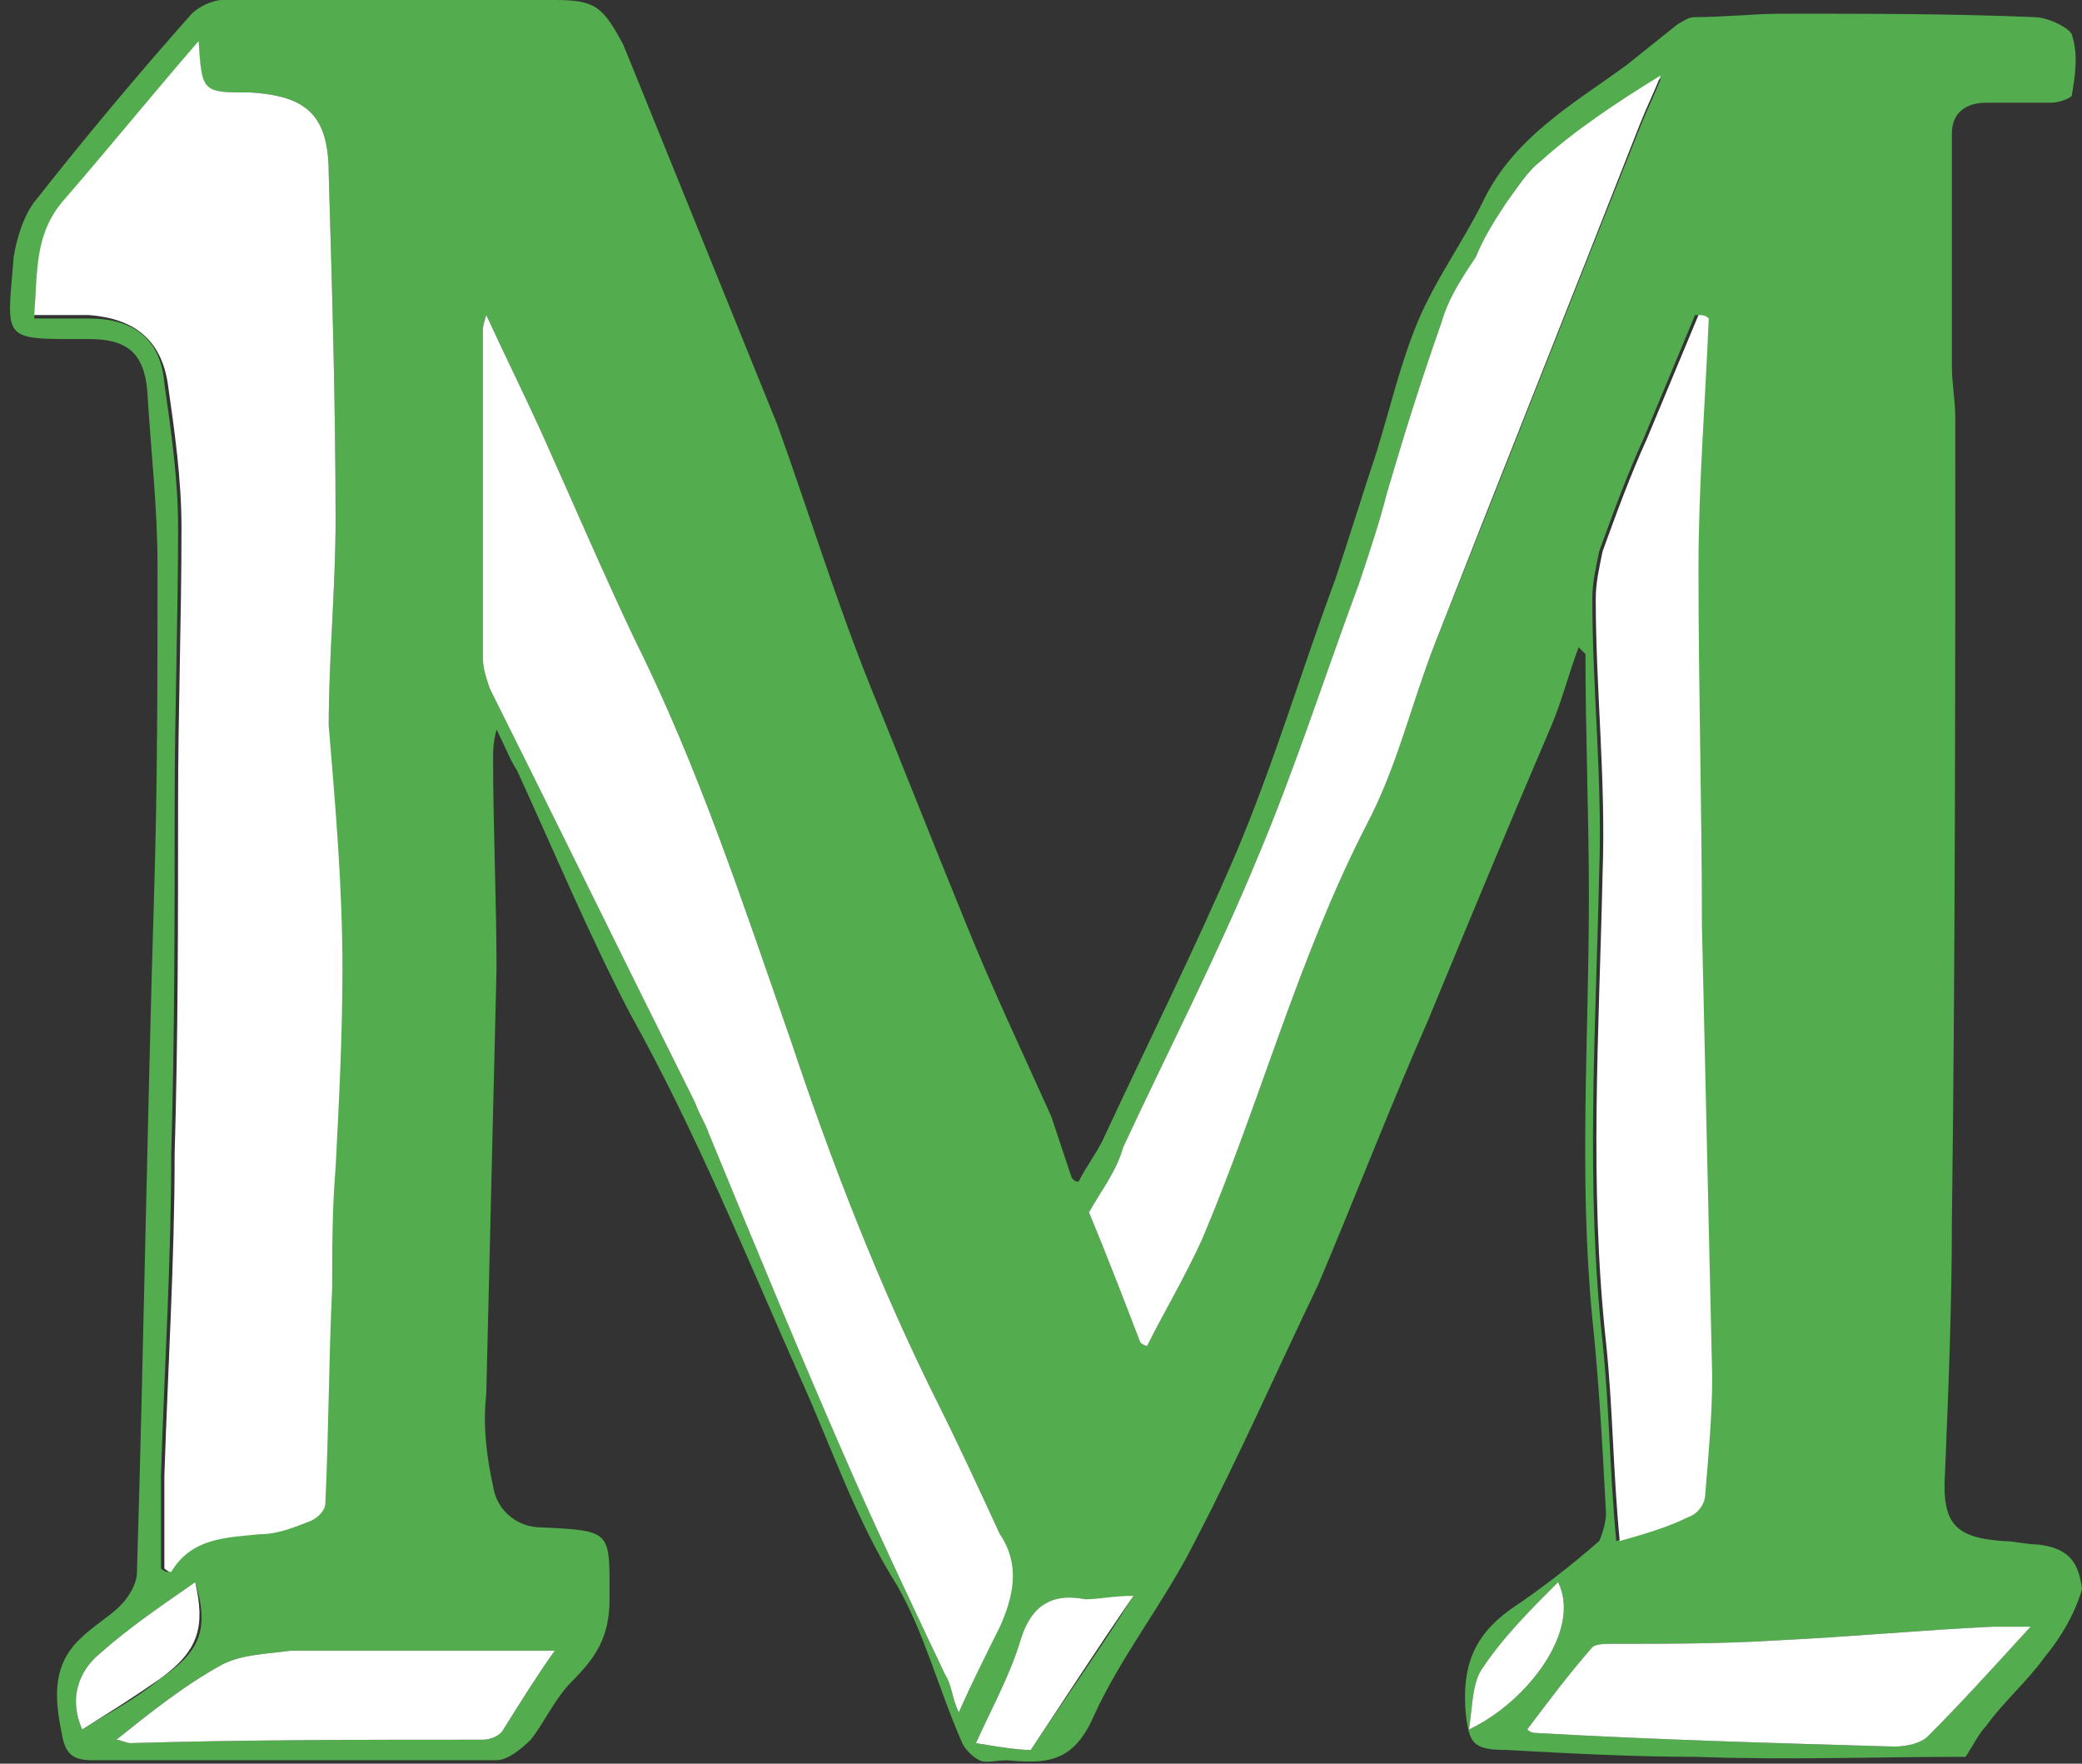 <svg xmlns="http://www.w3.org/2000/svg" version="1.1" id="Layer_2" x="0" y="0" viewBox="-0.3 0 60.8 51.5" xml:space="preserve" width="60.8" height="51.5"><rect x="-0.3" y="0" width="60.8" height="51.5" fill="#333333" stroke="none"/><defs><style/></defs><defs><style/></defs><path fill="#53AD4E" d="M59.2 45.1c-.3 0-.7-.1-1-.1-1.4-.1-1.8-.5-1.7-2 .1-2.4.2-4.9.2-7.3.1-7.8.1-15.7.1-23.5 0-.5-.1-1-.1-1.5V3.9c0-.6.4-.9 1-.9h1.9c.2 0 .5-.1.6-.2.1-.6.2-1.2 0-1.8-.1-.2-.7-.5-1.1-.5-2.4-.1-4.8-.1-7.3-.1-.9 0-1.7.1-2.6.1-.2 0-.3.1-.5.2l-1.5 1.2C45.7 3 43.9 4 43 5.9c-.6 1.2-1.4 2.3-1.9 3.5-.5 1.2-.8 2.5-1.2 3.8-.4 1.2-.8 2.5-1.2 3.7-1 2.7-1.8 5.4-2.9 8-1.2 2.8-2.6 5.6-3.9 8.4-.2.4-.5.8-.7 1.2-.1 0-.1 0-.2-.1l-.6-1.8c-.9-2-1.8-3.9-2.6-5.9-.9-2.2-1.8-4.5-2.7-6.7-1-2.5-1.8-5.1-2.7-7.6L17.9 1.3c-.6-1.1-.8-1.3-2-1.3H6.2c-.3 0-.7.2-.9.4C3.7 2.2 2.2 4 .7 5.9c-.3.4-.5 1-.6 1.6-.2 2.5-.4 2.4 2.2 2.4 1.1 0 1.6.4 1.7 1.5.1 1.7.3 3.4.3 5.1 0 3.2 0 6.4-.1 9.6-.2 6.5-.3 13.2-.5 19.8 0 .4-.3.8-.5 1-.3.3-.8.6-1.1.9-.9.8-.8 1.8-.6 2.8.1.6.3.8.9.8h11.8c.3 0 .7-.3 1-.6.4-.5.7-1.2 1.2-1.7.7-.7 1.1-1.3 1.1-2.4 0-2 .1-2-2-2.1-.7 0-1.3-.5-1.4-1.2-.2-.9-.3-1.8-.2-2.7l.3-12.4c0-2-.1-4.1-.1-6.2 0-.2 0-.4.1-.8.3.6.4.9.6 1.2 1.1 2.4 2.1 4.8 3.3 7.1 1.9 3.4 3.4 7.1 5 10.7.9 2 1.6 4.1 2.8 6 .8 1.4 1.2 3 1.9 4.6.1.2.3.4.5.5.2.1.5 0 .8 0 1.1.1 1.9.1 2.5-1.2.8-1.8 2.1-3.4 3-5.2 1.3-2.5 2.4-5 3.6-7.5 1.1-2.6 2.1-5.2 3.2-7.7 1.2-2.9 2.4-5.8 3.6-8.6.3-.7.5-1.5.8-2.3l.2.2c0 2.4.1 4.7.1 7.1 0 4.1-.3 8.2.1 12.3.2 1.9.3 3.8.4 5.7 0 .2-.1.6-.2.8-.8.7-1.7 1.4-2.6 2-1.1.8-1.4 1.7-1.3 3 .1.9.2 1.1 1.2 1.1 1.8.1 3.7.2 5.5.2 2.7.1 5.3 0 7.9 0 .2-.3.4-.7.6-.9.5-.7 1.2-1.3 1.7-2 .5-.6.9-1.3 1.1-2-.1-.8-.4-1.2-1.3-1.3zM2.3 9.3H.7c.1-1.3 0-2.4.9-3.4 1.3-1.5 2.6-3.1 3.9-4.6.1 1.4.1 1.4 1.5 1.4 1.7.1 2.3.7 2.3 2.4.1 3.4.2 6.7.2 10.1 0 2-.2 4-.2 6 0 2.4.3 4.7.3 7.1 0 1.9-.1 3.9-.2 5.8-.1 1.2-.1 2.4-.1 3.5-.1 2.1-.1 4.2-.2 6.3 0 .2-.2.4-.4.5-.5.2-1 .4-1.5.4-1 .1-2 .1-2.6 1.1-.1 0-.2-.1-.2-.1v-2.7c.1-3.1.3-6.3.3-9.4.1-3.4.1-6.8.1-10.2 0-2.7.1-5.4.1-8.1 0-1.4-.2-2.8-.4-4.2-.1-1.3-.9-1.9-2.2-1.9zm-.2 41.2c-.4-.9-.1-1.7.5-2.2.9-.8 1.8-1.4 2.8-2.1.4 1.3.2 2-1 2.8-.7.6-1.5 1-2.3 1.5zm13.8-2.3c-.5.7-1 1.5-1.5 2.3-.1.2-.4.3-.6.3-3.4 0-6.9 0-10.3.1-.1 0-.3-.1-.4-.1 1-.8 2-1.6 3.1-2.2.6-.3 1.3-.3 2-.4h7.7zm33.3-39c.1 0 .2 0 .3.1-.1 2.4-.3 4.9-.3 7.3 0 3.5.1 7 .1 10.4l.3 13.2c0 1.1-.1 2.2-.2 3.4 0 .3-.2.6-.5.7-.6.3-1.3.5-2 .7-.2-2.1-.2-3.9-.4-5.8-.5-4.6-.2-9.1-.1-13.7.1-2.7-.2-5.4-.2-8 0-.5.1-.9.2-1.4.4-1.1.8-2.2 1.3-3.3l1.5-3.6zM27.7 50c-.2-.4-.2-.8-.4-1.1-.9-1.9-1.8-3.8-2.6-5.6-1.5-3.4-2.9-6.8-4.3-10.2-.1-.3-.3-.6-.4-.9-2-4-4-8.1-6-12.1-.1-.3-.2-.6-.2-.9V9.7c0-.1 0-.2.1-.5.6 1.3 1.1 2.3 1.6 3.4.9 2 1.8 4.1 2.7 6 1.9 3.8 3.2 7.8 4.6 11.8C24 34 25.4 37.6 27.1 41c.6 1.2 1.2 2.5 1.8 3.8.5 1 .4 1.8-.1 2.7-.3.8-.7 1.6-1.1 2.5zm2.1 1.1c-.4 0-1-.1-1.6-.2.5-1.1 1-2 1.3-3 .3-1 .9-1.4 1.9-1.2.4.1.8 0 1.4-.1-1 1.6-2 3-3 4.5zm11.8-32.3c-.7 1.8-1.1 3.6-2 5.3-2 3.9-3.1 8.1-4.8 12.1-.5 1.1-1.1 2.1-1.6 3.1-.1 0-.2-.1-.2-.1-.5-1.3-1-2.6-1.5-3.8.4-.7.8-1.2 1-1.9 1.3-2.8 2.7-5.5 3.9-8.4 1.1-2.6 2-5.4 3-8.1.3-.9.6-1.8.8-2.6.5-1.7 1-3.3 1.6-5 .2-.7.6-1.3 1-1.9.2-.5.5-1 .9-1.6.3-.4.6-.9 1-1.2 1.1-.9 2.2-1.7 3.5-2.4-.2.5-.4.9-.6 1.4-2 5-4 10.1-6 15.1zm1 31.7c.1-.7.1-1.4.4-1.8.6-.9 1.4-1.7 2.2-2.5.7 1.4-.9 3.5-2.6 4.3zm13.4.2c-.2.2-.6.3-1 .3-3.5-.1-7-.2-10.5-.4 0 0-.1 0-.2-.1.6-.8 1.2-1.6 1.9-2.4.1-.1.4-.1.6-.1 1.6 0 3.2 0 4.8-.1 2.1-.1 4.2-.3 6.3-.4H59c-1.1 1.2-2 2.2-3 3.2z"/><path fill="#FFF" d="M4.4 49c-.7.5-1.5 1-2.3 1.5-.4-.9-.1-1.7.5-2.2.9-.8 1.8-1.4 2.8-2.1.3 1.3.1 2-1 2.8zm11.5-.8c-.5.7-1 1.5-1.5 2.3-.1.2-.4.3-.6.3-3.4 0-6.9 0-10.3.1-.1 0-.3-.1-.4-.1 1-.8 2-1.6 3.1-2.2.6-.3 1.3-.3 2-.4h7.7zm16.9-1.6c-1.1 1.6-2 3-3 4.5-.4 0-1-.1-1.6-.2.5-1.1 1-2 1.3-3 .3-1 .9-1.4 1.9-1.2.4 0 .8-.1 1.4-.1zm9.8 3.9c.1-.7.1-1.4.4-1.8.6-.9 1.4-1.7 2.2-2.5.7 1.4-.9 3.5-2.6 4.3zm16.4-3c-1.1 1.2-2 2.2-3 3.2-.2.2-.6.3-1 .3-3.5-.1-7-.2-10.5-.4 0 0-.1 0-.2-.1.6-.8 1.2-1.6 1.9-2.4.1-.1.4-.1.6-.1 1.6 0 3.2 0 4.8-.1 2.1-.1 4.2-.3 6.3-.4H59zm-9.3-7.3c0 1.1-.1 2.2-.2 3.4 0 .3-.2.6-.5.7-.6.3-1.3.5-2 .7-.2-2.1-.2-3.9-.4-5.8-.5-4.6-.2-9.1-.1-13.7.1-2.7-.2-5.4-.2-8 0-.5.1-.9.2-1.4.4-1.1.8-2.2 1.3-3.3l1.5-3.6c.1 0 .2 0 .3.1-.1 2.4-.3 4.9-.3 7.3 0 3.5.1 7 .1 10.4l.3 13.2zm-1.5-38c-.2.5-.4.9-.6 1.4-2 5.1-4 10.1-6 15.2-.7 1.8-1.1 3.6-2 5.3-2 3.9-3.1 8.1-4.8 12.1-.5 1.1-1.1 2.1-1.6 3.1-.1 0-.2-.1-.2-.1-.5-1.3-1-2.6-1.5-3.8.4-.7.8-1.2 1-1.9 1.3-2.8 2.7-5.5 3.9-8.4 1.1-2.6 2-5.4 3-8.1.3-.9.6-1.8.8-2.6.5-1.7 1-3.3 1.6-5 .2-.7.6-1.3 1-1.9.2-.5.5-1 .9-1.6.3-.4.6-.9 1-1.2 1-.9 2.2-1.7 3.5-2.5zM28.9 47.5c-.4.8-.8 1.6-1.2 2.5-.2-.4-.2-.8-.4-1.1-.9-1.9-1.8-3.8-2.6-5.6-1.5-3.4-2.9-6.8-4.3-10.2-.1-.3-.3-.6-.4-.9-2-4-4-8.1-6-12.1-.1-.3-.2-.6-.2-.9V9.7c0-.1 0-.2.1-.5.6 1.3 1.1 2.3 1.6 3.4.9 2 1.8 4.1 2.7 6 1.9 3.8 3.2 7.8 4.6 11.8C24 34 25.4 37.6 27.1 41c.6 1.2 1.2 2.5 1.8 3.8.6.9.4 1.8 0 2.7zM9.7 28.3c0 1.9-.1 3.9-.2 5.8-.1 1.2-.1 2.4-.1 3.5-.1 2.1-.1 4.2-.2 6.3 0 .2-.2.4-.4.5-.5.2-1 .4-1.5.4-1 .1-2 .1-2.6 1.1-.1 0-.2-.1-.2-.1v-2.7c.1-3.1.3-6.3.3-9.4.1-3.4.1-6.8.1-10.2 0-2.7.1-5.4.1-8.1 0-1.4-.2-2.8-.4-4.2-.2-1.3-1-1.9-2.3-2H.7c.1-1.3 0-2.4.9-3.4 1.3-1.5 2.6-3.1 3.9-4.6.1 1.5.1 1.5 1.5 1.5 1.7.1 2.3.7 2.3 2.4.1 3.4.2 6.7.2 10.1 0 2-.2 4-.2 6 .2 2.4.4 4.7.4 7.1z"/></svg>